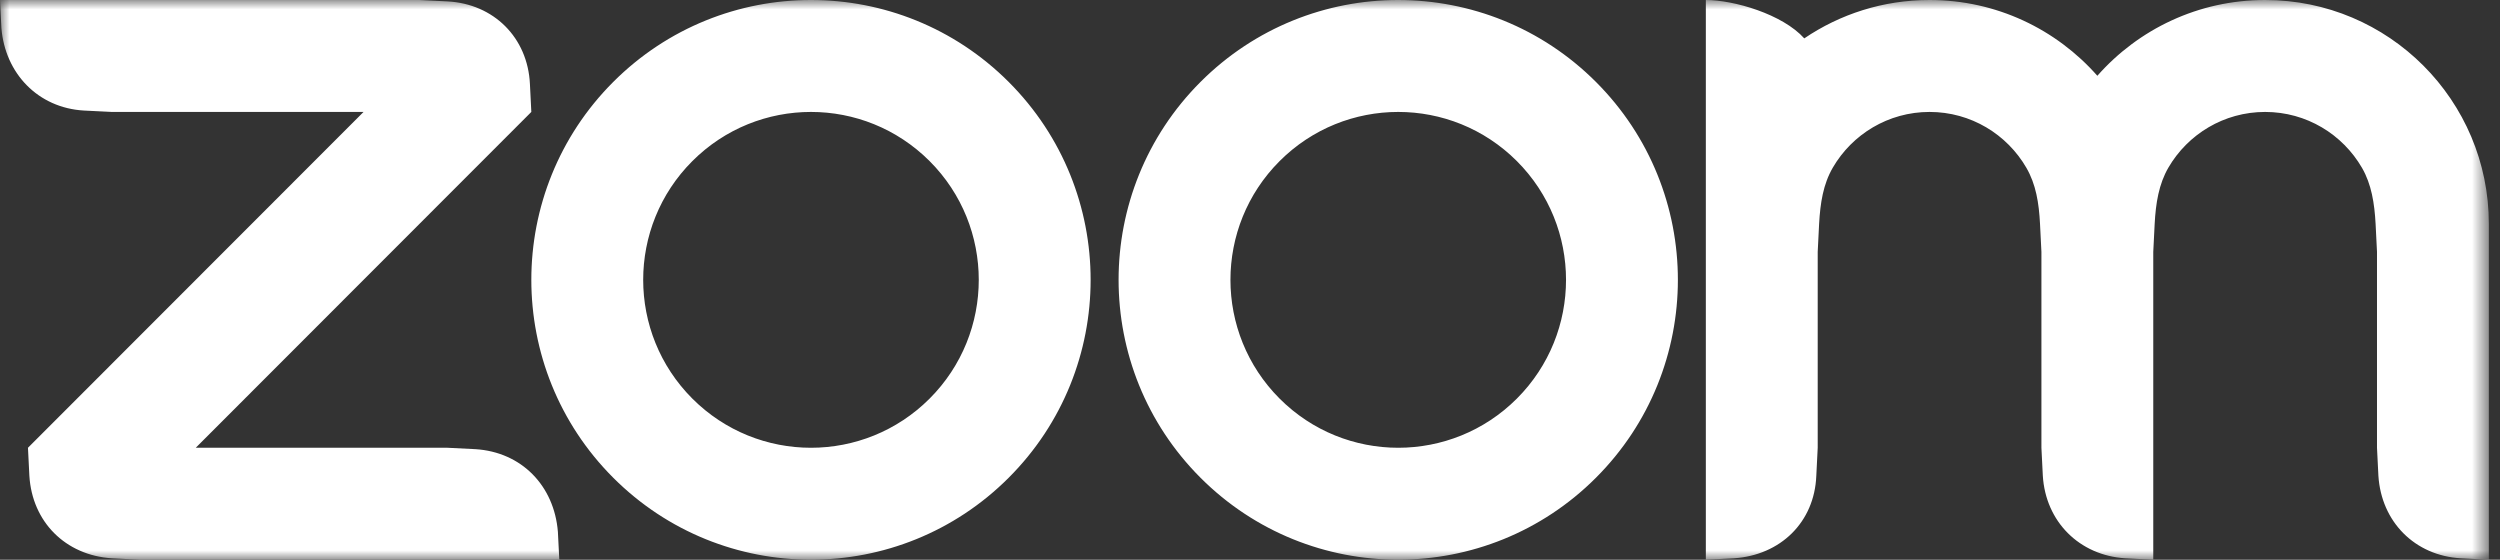 <svg width="134" height="30" viewBox="0 0 134 30" fill="none" xmlns="http://www.w3.org/2000/svg"><rect x="0" y="0" width="134" height="30" fill="#333333" stroke="none"/><mask id="mask0" mask-type="alpha" maskUnits="userSpaceOnUse" x="0" y="0" width="134" height="30"><path fill-rule="evenodd" clip-rule="evenodd" d="M133.402 30H0V0H133.402V30Z" fill="white"/></mask><g mask="url(#mask0)"><path fill-rule="evenodd" clip-rule="evenodd" d="M108.612 8.991C109.126 9.875 109.287 10.873 109.345 12L109.42 13.5V24L109.495 25.498C109.643 27.952 111.445 29.768 113.918 29.925L115.415 30V13.5L115.49 12C115.549 10.887 115.712 9.867 116.229 8.979C117.269 7.197 119.201 6 121.411 6C123.63 6 125.567 7.206 126.604 8.998C127.114 9.881 127.272 10.901 127.332 12L127.407 13.498V24L127.482 25.498C127.637 27.966 129.428 29.781 131.905 29.925L133.402 30V13.514V12C133.402 5.373 128.034 0 121.411 0C117.83 0 114.615 1.571 112.418 4.062C110.221 1.571 107.006 0 103.424 0C100.936 0 98.625 0.758 96.709 2.057C95.543 0.758 92.932 0 91.433 0V30L92.932 29.925C95.435 29.76 97.256 27.991 97.354 25.501L97.429 24V13.5L97.504 12C97.567 10.872 97.724 9.871 98.239 8.985C99.278 7.2 101.211 6 103.424 6C105.64 6 107.574 7.202 108.612 8.991ZM5.996 29.925L7.495 30H29.978L29.903 28.502C29.703 26.032 27.955 24.23 25.481 24.075L23.983 24H10.492L28.479 6L28.404 4.502C28.285 2.013 26.465 0.206 23.983 0.075L22.484 0.001L0 0L0.075 1.498C0.269 3.939 2.043 5.783 4.495 5.925L5.996 6H19.486L1.499 24L1.574 25.498C1.722 27.971 3.506 29.761 5.996 29.925ZM85.544 4.393C91.398 10.251 91.398 19.749 85.544 25.606C79.69 31.464 70.2 31.464 64.346 25.606C58.493 19.749 58.493 10.251 64.346 4.393C67.271 1.467 71.103 0.002 74.936 0C78.788 0.002 82.62 1.467 85.544 4.393ZM81.305 8.636C84.817 12.151 84.817 17.849 81.305 21.364C77.792 24.879 72.098 24.879 68.586 21.364C65.074 17.849 65.074 12.151 68.586 8.636C72.098 5.121 77.792 5.121 81.305 8.636ZM43.478 0C47.311 0.002 51.143 1.467 54.067 4.393C59.921 10.251 59.921 19.749 54.067 25.606C48.213 31.464 38.723 31.464 32.869 25.606C27.016 19.749 27.016 10.251 32.869 4.393C35.794 1.467 39.626 0.002 43.459 0H43.478ZM49.828 8.636C53.34 12.151 53.34 17.849 49.828 21.364C46.315 24.879 40.621 24.879 37.109 21.364C33.597 17.849 33.597 12.151 37.109 8.636C40.621 5.121 46.315 5.121 49.828 8.636Z" fill="white"/></g></svg>